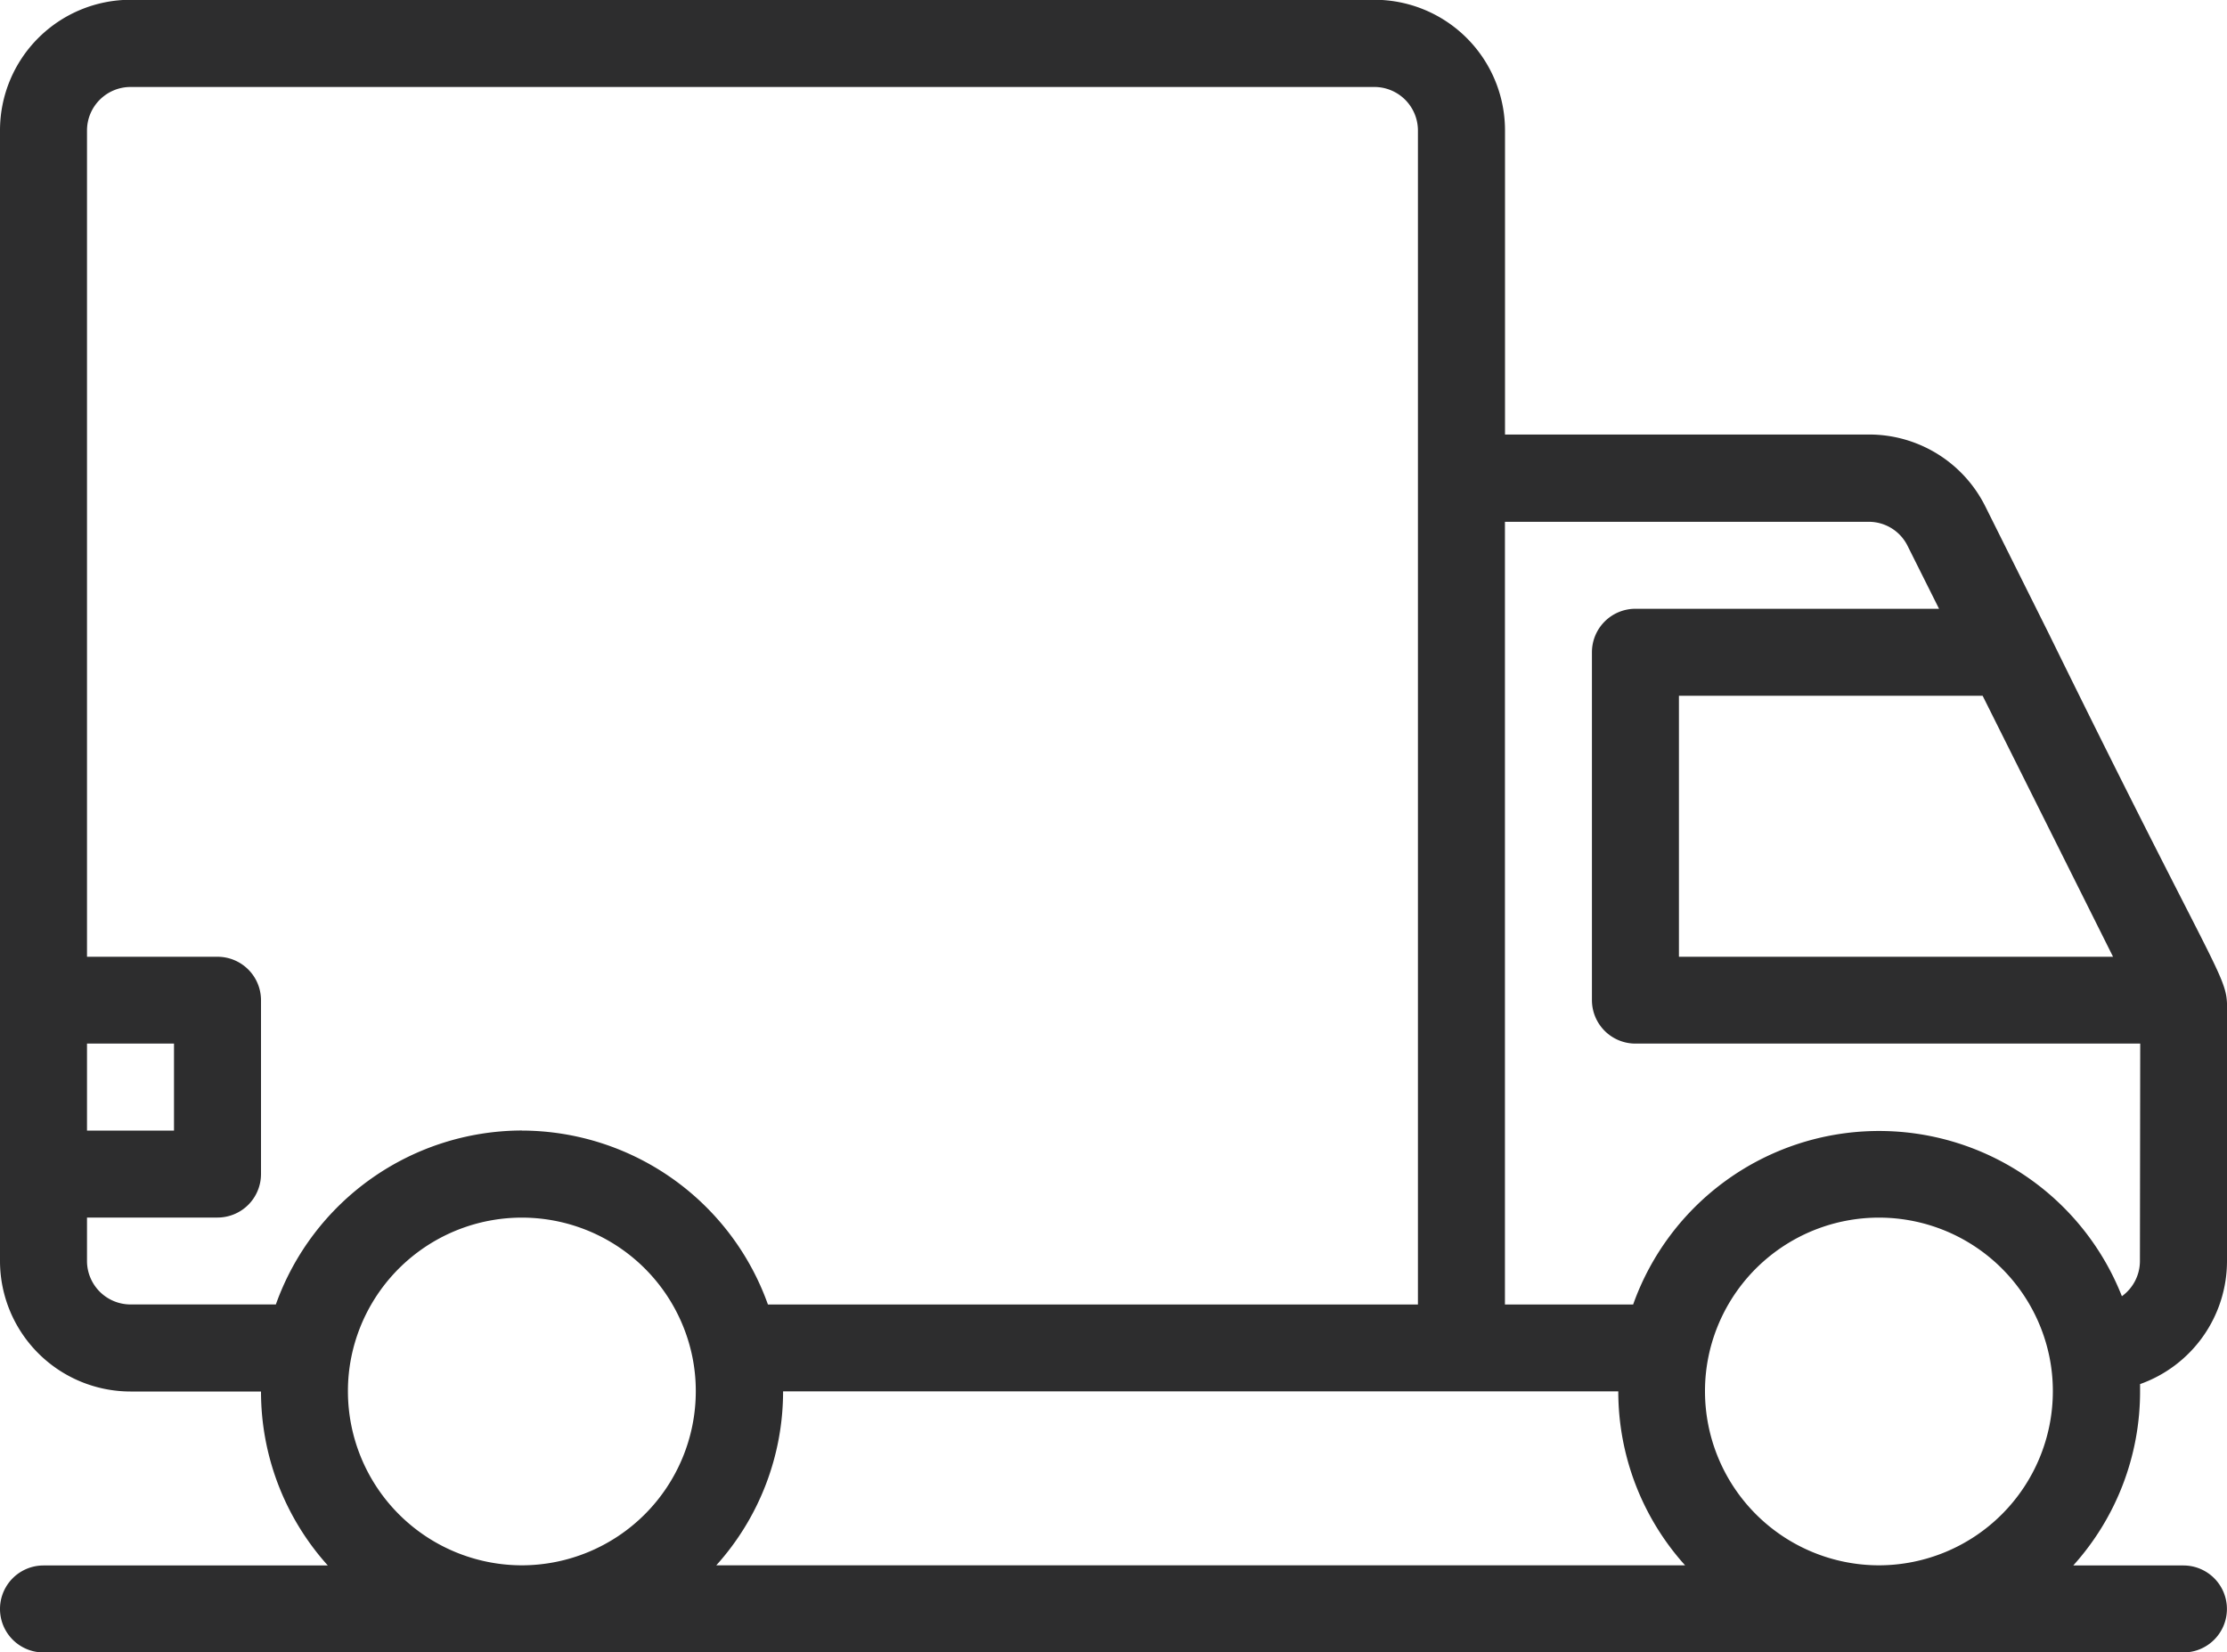 <svg xmlns="http://www.w3.org/2000/svg" width="30" height="22.265" viewBox="0 0 30 22.265">
  <path id="Truckers" d="M27.594,74.535l-.848-1.7a1.748,1.748,0,0,0-1.572-.972h-4.9v-4.1a1.76,1.76,0,0,0-1.758-1.758H1.758A1.76,1.76,0,0,0,0,67.766V83a1.76,1.76,0,0,0,1.758,1.758H3.516a3.5,3.5,0,0,0,.9,2.344H.586a.586.586,0,1,0,0,1.172H29.413a.586.586,0,1,0,0-1.172H27.929a3.5,3.5,0,0,0,.9-2.344c0-.033,0-.067,0-.1A1.76,1.76,0,0,0,30,83V79.761C30,79.077,30.135,79.715,27.594,74.535Zm-.886.848L28.465,78.9H22.617V75.383ZM1.172,80.07H2.344v1.172H1.172ZM7.031,87.1a2.346,2.346,0,0,1-2.344-2.344,2.313,2.313,0,0,1,.047-.469,2.344,2.344,0,0,1,4.592,0v0a2.3,2.3,0,0,1,.047.467A2.346,2.346,0,0,1,7.031,87.1Zm0-5.859a3.528,3.528,0,0,0-3.315,2.344H1.758A.587.587,0,0,1,1.172,83v-.586H2.93a.586.586,0,0,0,.586-.586V79.484A.586.586,0,0,0,2.93,78.9H1.172V67.766a.587.587,0,0,1,.586-.586H18.515a.587.587,0,0,1,.586.586v15.82H10.345A3.528,3.528,0,0,0,7.031,81.242ZM9.649,87.1a3.5,3.5,0,0,0,.9-2.344H21.8a3.5,3.5,0,0,0,.9,2.344Zm15.663,0a2.346,2.346,0,0,1-2.344-2.344,2.313,2.313,0,0,1,.047-.469,2.344,2.344,0,0,1,4.592,0v0a2.3,2.3,0,0,1,.047.467A2.346,2.346,0,0,1,25.312,87.1ZM28.827,83a.585.585,0,0,1-.243.474A3.516,3.516,0,0,0,22,83.586H20.273V73.039h4.9a.583.583,0,0,1,.524.324l.424.848H22.031a.586.586,0,0,0-.586.586v4.687a.586.586,0,0,0,.586.586h6.8Z" transform="translate(0 -66.008)" fill="#2d2d2e"/>
</svg>
